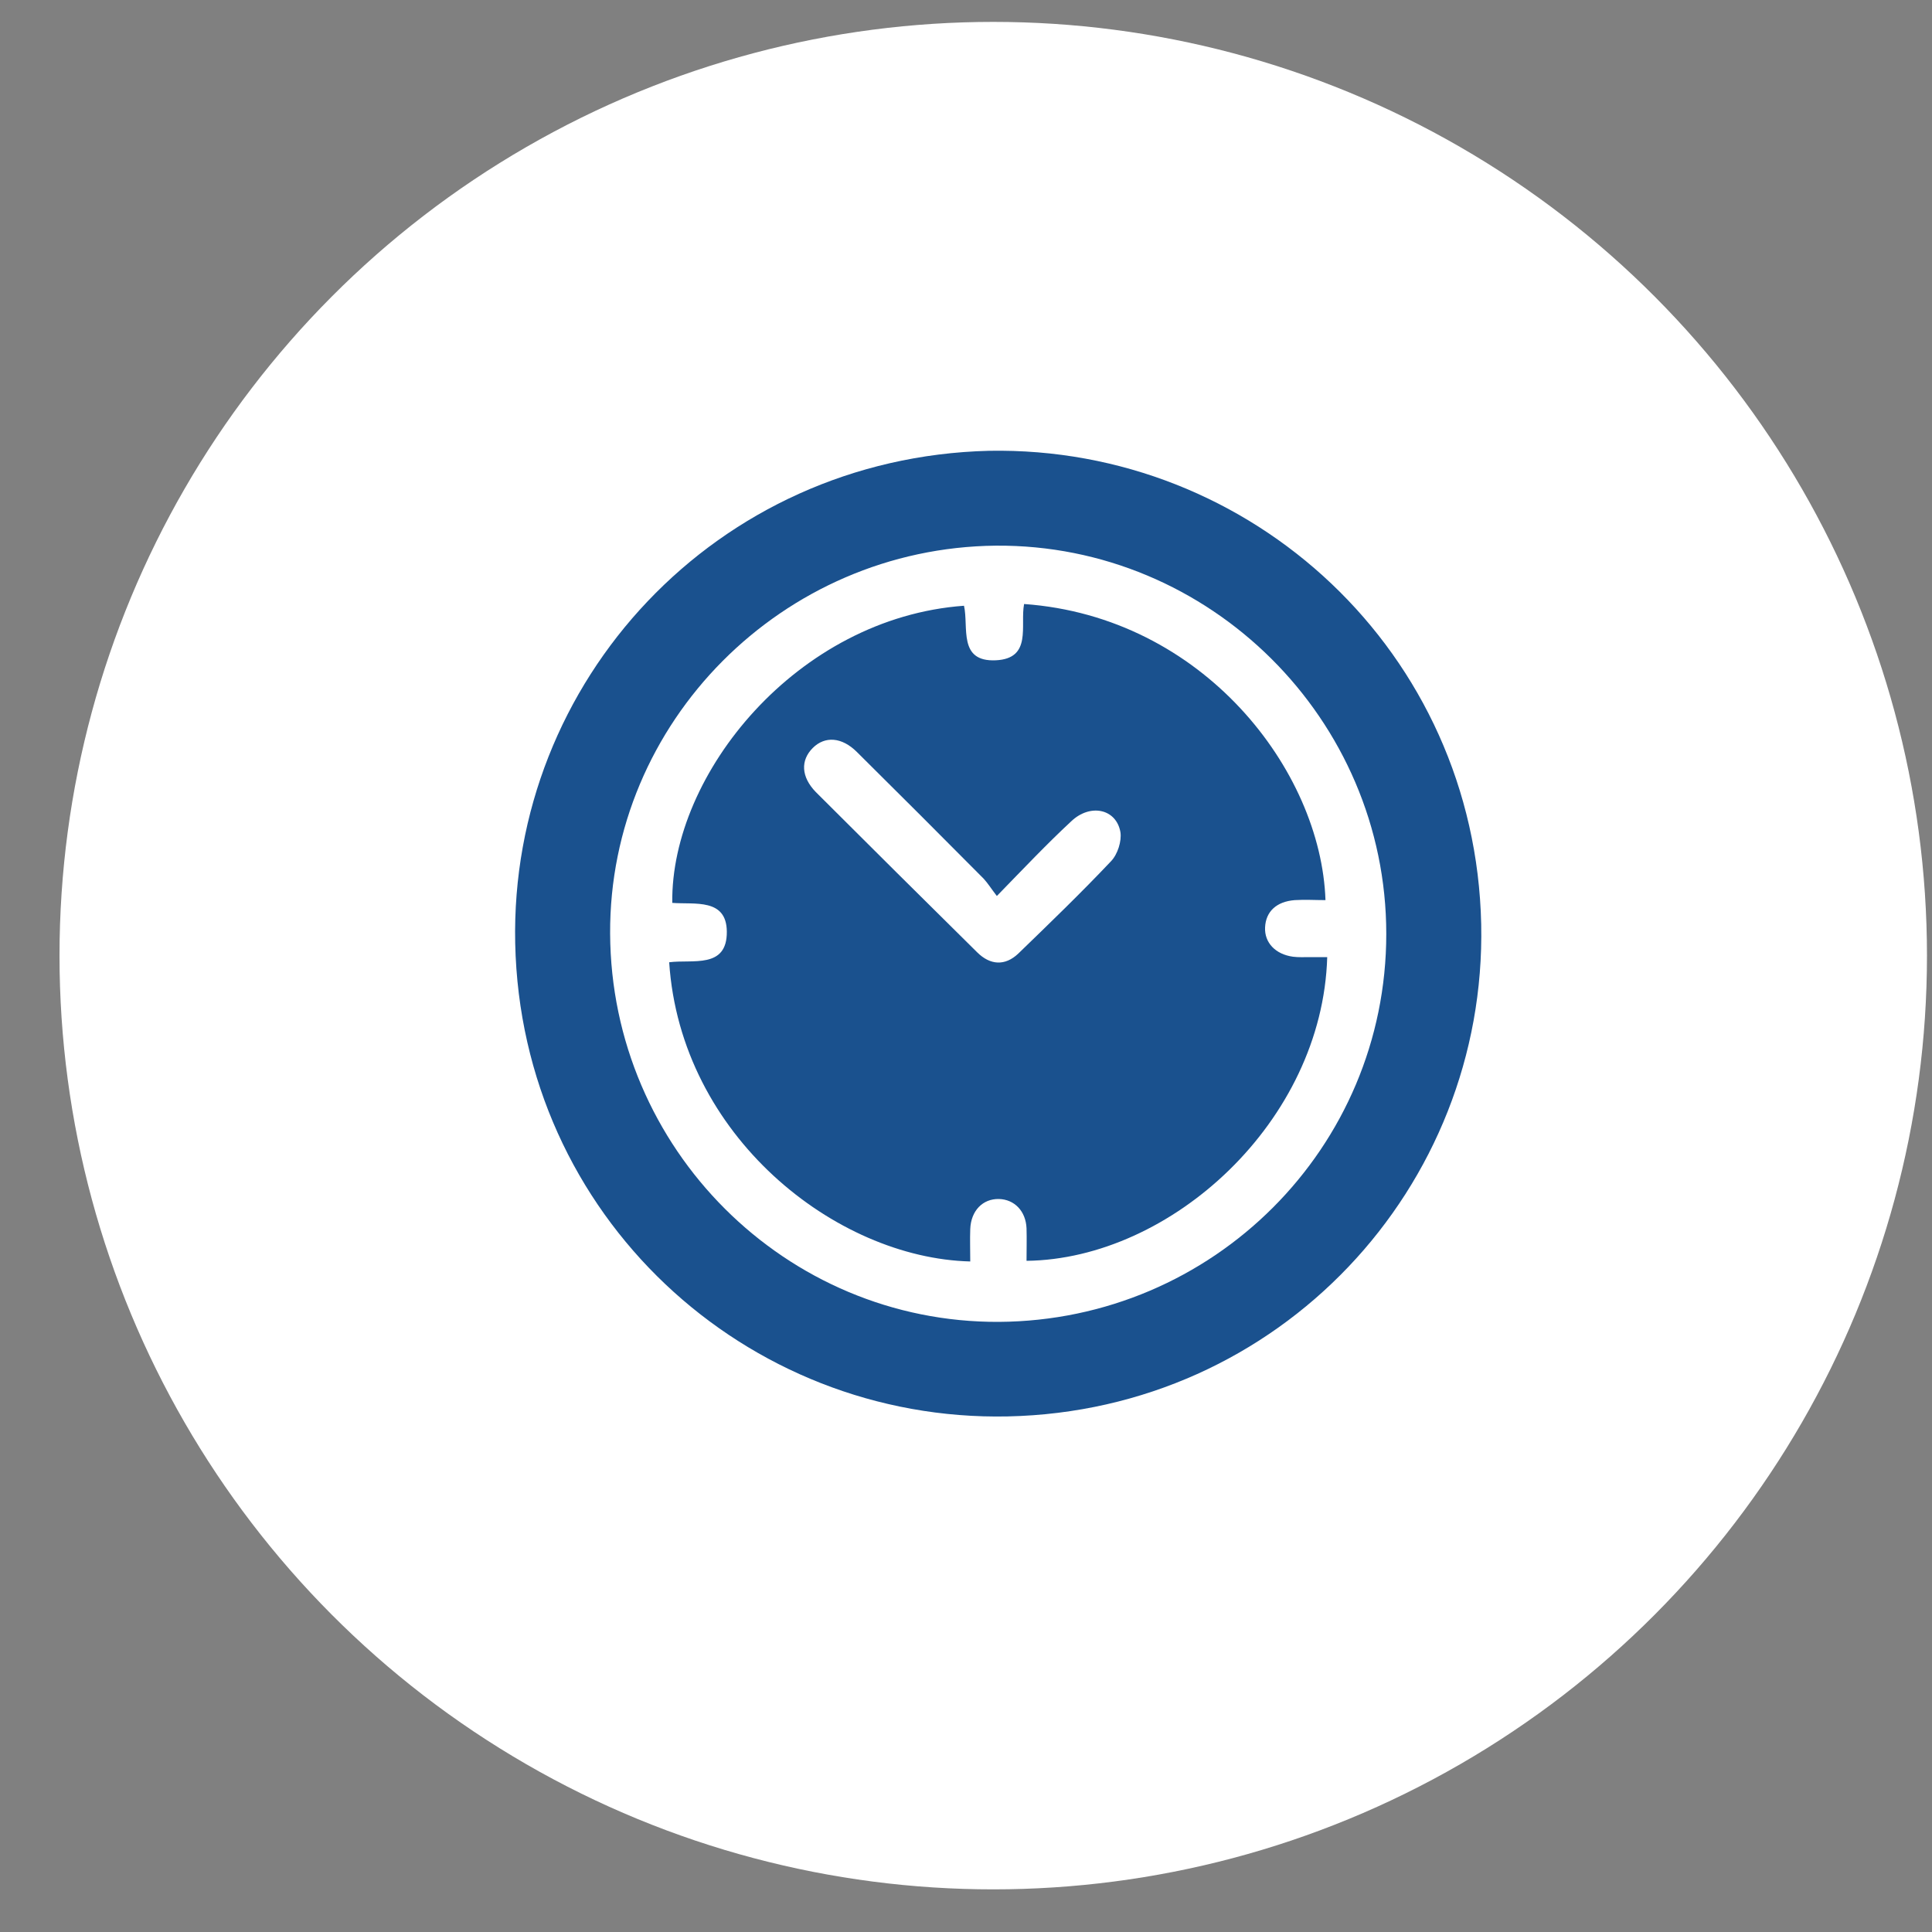 <svg width="30" height="30" viewBox="0 0 30 30" fill="none" xmlns="http://www.w3.org/2000/svg">
<rect x="0" y="0" width="30" height="30" fill="#808080" stroke="none"/>
<circle cx="15.423" cy="14.839" r="14.499" fill="white"/>
<g clip-path="url(#clip0)">
<path d="M15.355 7C19.44 6.925 22.909 10.129 23 14.352C23.085 18.436 19.869 21.903 15.65 21.994C11.575 22.08 8.091 18.881 8 14.647C7.914 10.574 11.12 7.107 15.355 7ZM15.511 20.526C18.84 20.505 21.526 17.82 21.526 14.502C21.526 11.169 18.786 8.447 15.462 8.473C12.149 8.506 9.458 11.212 9.474 14.497C9.49 17.841 12.203 20.542 15.511 20.526Z" fill="#1A518E"/>
<path d="M15.066 19.588C12.975 19.535 10.568 17.638 10.391 14.942C10.75 14.894 11.292 15.049 11.286 14.465C11.281 13.945 10.788 14.047 10.439 14.02C10.413 12.016 12.38 9.594 14.969 9.406C15.044 9.738 14.873 10.28 15.463 10.253C16.031 10.226 15.838 9.712 15.902 9.379C18.684 9.578 20.513 11.963 20.582 13.977C20.422 13.977 20.266 13.967 20.105 13.977C19.821 13.999 19.655 14.154 19.644 14.401C19.633 14.637 19.805 14.819 20.078 14.856C20.164 14.867 20.255 14.862 20.346 14.862C20.432 14.862 20.523 14.862 20.609 14.862C20.534 17.413 18.186 19.551 15.94 19.578C15.94 19.412 15.945 19.24 15.94 19.074C15.929 18.806 15.752 18.624 15.511 18.618C15.259 18.613 15.077 18.801 15.066 19.085C15.06 19.245 15.066 19.406 15.066 19.588ZM15.479 13.913C15.393 13.801 15.339 13.715 15.275 13.645C14.621 12.986 13.967 12.332 13.307 11.678C13.072 11.443 12.809 11.427 12.621 11.614C12.428 11.807 12.439 12.064 12.669 12.3C13.501 13.131 14.337 13.961 15.173 14.787C15.377 14.99 15.607 15.001 15.811 14.808C16.299 14.336 16.787 13.865 17.253 13.372C17.355 13.265 17.419 13.061 17.398 12.922C17.334 12.557 16.926 12.472 16.631 12.756C16.251 13.109 15.897 13.484 15.479 13.913Z" fill="#1A518E"/>
</g>
<defs>
<clipPath id="clip0">
<rect width="15" height="15" fill="white" transform="translate(8 7)"/>
</clipPath>
</defs>
</svg>
